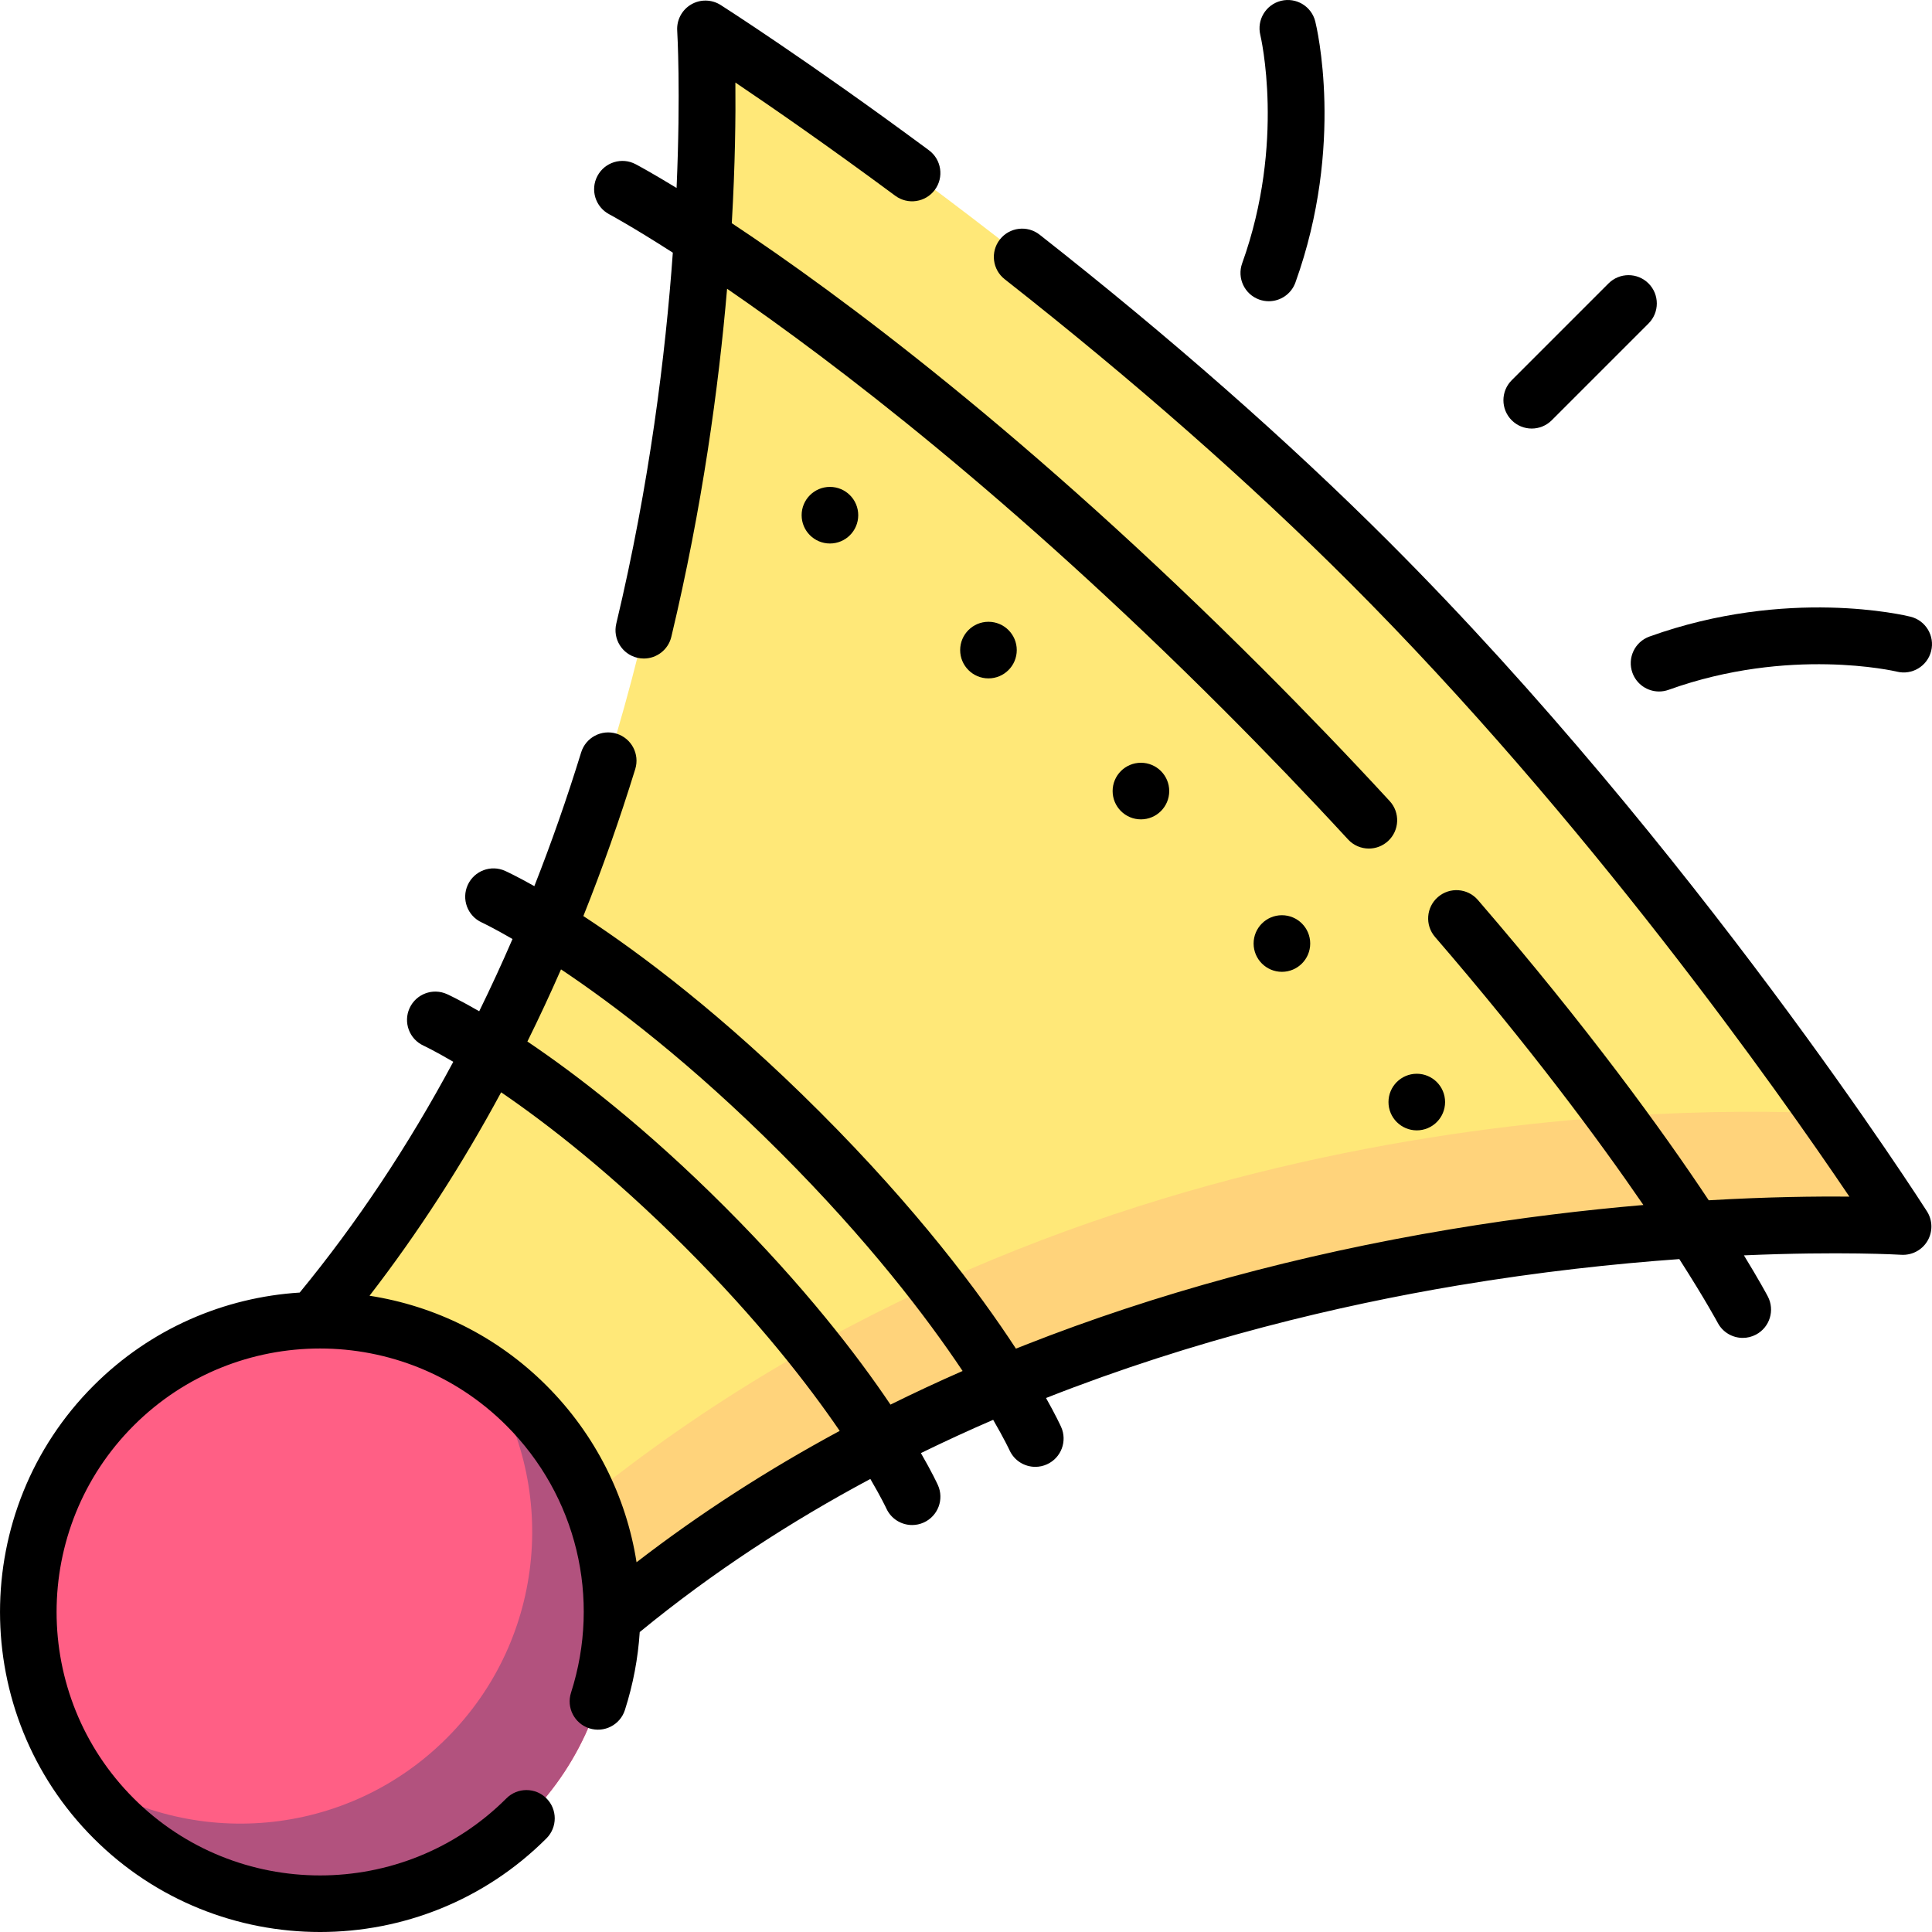 <svg id="Layer_1" enable-background="new 0 0 512 512" height="512" viewBox="0 0 512 512" width="512" xmlns="http://www.w3.org/2000/svg"><g><g><path d="m504.401 325.009s-202.791-12.891-342.169 103.845l-79.033-79.033c116.736-139.377 103.838-342.174 103.838-342.174s94.915 60.323 175.978 141.386c52.842 52.842 96.874 111.567 121.127 146.045 12.954 18.427 20.259 29.931 20.259 29.931z" fill="#ffe878"/><path d="m484.142 295.078c12.954 18.427 20.259 29.932 20.259 29.932s-202.791-12.891-342.169 103.845l-20.23-20.23c130.135-114.509 295.768-115.711 342.14-113.547z" fill="#ffd37b"/><path d="m139.597 481.838c-30.208 30.207-79.182 30.208-109.389 0-3.628-3.628-6.824-7.531-9.574-11.639-20.195-30.066-16.992-71.17 9.581-97.743s67.677-29.776 97.743-9.581c4.108 2.751 8.011 5.947 11.639 9.574 30.208 30.208 30.208 79.181 0 109.389z" fill="#ff5f85"/><path d="m139.597 481.838c-30.208 30.207-79.182 30.208-109.389 0-3.628-3.628-6.824-7.531-9.574-11.639 30.066 20.195 71.17 17.006 97.75-9.574s29.769-67.684 9.574-97.75c4.108 2.751 8.011 5.947 11.639 9.574 30.208 30.208 30.208 79.181 0 109.389z" fill="#b2527e"/></g><g><path d="m368.246 143.747c-26.886-26.885-58.084-54.323-92.731-81.55-3.256-2.561-7.971-1.995-10.531 1.263-2.56 3.257-1.994 7.972 1.263 10.531 34.178 26.861 64.928 53.899 91.392 80.365 62.816 62.816 113.606 134.819 132.469 162.765-8.963-.089-21.693.061-37.276.966-12.158-18.3-31.932-45.674-61.177-79.586-2.708-3.138-7.443-3.487-10.579-.781-3.137 2.705-3.486 7.442-.781 10.579 25.059 29.056 43.118 53.398 55.22 71.035-15.331 1.314-32.615 3.349-51.235 6.456-40.07 6.687-77.958 16.998-112.609 30.645-.815.321-1.627.644-2.439.968-9.785-14.977-26.263-37.026-51.937-62.7s-47.723-42.153-62.699-51.938c5.024-12.556 9.611-25.546 13.75-38.955 1.222-3.958-.996-8.157-4.954-9.379s-8.157.996-9.379 4.955c-3.761 12.183-7.899 24.004-12.408 35.451-4.633-2.607-7.336-3.857-7.721-4.032-3.766-1.714-8.204-.052-9.924 3.712s-.061 8.212 3.7 9.937c.097.044 2.998 1.398 8.161 4.391-2.816 6.514-5.758 12.897-8.825 19.148-5.137-2.969-8.148-4.363-8.534-4.538-3.767-1.712-8.201-.051-9.922 3.712-1.72 3.763-.062 8.211 3.698 9.937.09.041 2.903 1.356 7.888 4.281-11.925 22.248-25.516 42.678-40.701 61.157-19.899 1.255-39.437 9.469-54.61 24.641-33.083 33.085-33.083 86.918 0 120.003 16.54 16.543 38.269 24.814 59.998 24.814 21.728 0 43.457-8.271 60-24.813 2.929-2.93 2.929-7.678 0-10.608-2.93-2.928-7.678-2.928-10.608 0-27.235 27.238-71.55 27.236-98.784 0-27.235-27.235-27.235-71.551 0-98.786 27.233-27.236 71.548-27.238 98.784 0 18.6 18.599 25.159 45.727 17.117 70.796-1.266 3.945.906 8.168 4.851 9.433 3.943 1.265 8.167-.905 9.433-4.851 2.184-6.81 3.481-13.744 3.926-20.66 19.431-15.954 40.101-29.341 61.116-40.575 2.897 4.941 4.199 7.728 4.238 7.814 1.258 2.764 3.982 4.397 6.833 4.397 1.038 0 2.094-.217 3.101-.675 3.771-1.716 5.437-6.164 3.722-9.933-.175-.384-1.555-3.367-4.494-8.458 6.379-3.123 12.771-6.057 19.154-8.814 2.955 5.104 4.292 7.969 4.335 8.063 1.258 2.764 3.982 4.397 6.833 4.397 1.038 0 2.094-.217 3.101-.675 3.771-1.716 5.437-6.164 3.722-9.934-.174-.383-1.41-3.054-3.982-7.633 39.447-15.543 77.796-24.581 109.154-29.834 21.652-3.628 41.597-5.758 58.672-6.98 6.892 10.759 10.103 16.74 10.184 16.891 1.346 2.542 3.945 3.992 6.634 3.992 1.184 0 2.386-.282 3.504-.875 3.661-1.939 5.056-6.478 3.116-10.139-.259-.491-2.267-4.242-6.312-10.858 25.557-1.115 41.421-.171 41.701-.152 2.813.169 5.496-1.238 6.932-3.667 1.438-2.43 1.389-5.459-.125-7.842-.608-.956-61.7-96.547-142.425-177.274zm-199.555 270.262c-2.725-17.403-10.881-33.828-23.878-46.825-13.203-13.202-29.709-21.135-46.883-23.8 12.822-16.606 24.463-34.604 34.879-53.913 12.314 8.421 29.325 21.618 48.712 41.006 19.391 19.391 32.59 36.405 41.01 48.718-19.289 10.408-37.278 22.037-53.84 34.814zm67.296-41.773c-8.821-13.097-22.857-31.365-43.859-52.368-21-21-39.267-35.035-52.363-43.857 3.092-6.246 6.062-12.619 8.91-19.117 14.198 9.492 34.584 24.99 58.01 48.417 23.428 23.427 38.926 43.815 48.416 58.012-6.494 2.847-12.866 5.819-19.114 8.913z"/><path d="m161.432 56.772c.197.105 6.161 3.317 16.874 10.189-1.942 27.06-6.16 61.353-14.985 98.31-.962 4.03 1.524 8.076 5.553 9.038.586.14 1.172.207 1.748.207 3.392 0 6.467-2.317 7.29-5.76 8.198-34.329 12.538-66.102 14.774-92.232 28.752 19.754 75.354 55.36 131.39 111.396 11.431 11.431 22.592 23.051 33.171 34.535 1.479 1.606 3.495 2.419 5.519 2.419 1.817 0 3.639-.656 5.08-1.984 3.047-2.807 3.242-7.552.436-10.599-10.718-11.636-22.022-23.404-33.597-34.981-62.234-62.231-112.366-99.33-140.753-118.164.899-15.566 1.043-28.295.953-37.271 9.643 6.499 24.516 16.783 42.365 29.999 3.328 2.466 8.027 1.765 10.491-1.565 2.465-3.329 1.765-8.026-1.565-10.491-32.189-23.833-54.974-38.353-55.2-38.498-2.381-1.512-5.411-1.563-7.838-.125-2.43 1.435-3.847 4.114-3.67 6.929.021.333.953 16.162-.167 41.684-6.482-3.955-10.223-5.962-10.842-6.29-3.657-1.942-8.194-.545-10.136 3.114-1.941 3.658-.547 8.197 3.109 10.14z"/><path d="m333.706 79.385c.839.302 1.695.444 2.538.444 3.075 0 5.958-1.905 7.058-4.964 13.139-36.541 5.587-67.87 5.259-69.185-1-4.013-5.061-6.449-9.073-5.46-4.015.991-6.468 5.054-5.487 9.071.068.28 6.719 28.418-4.816 60.498-1.401 3.899.623 8.195 4.521 9.596z"/><path d="m432.608 178.287c1.1 3.061 3.984 4.965 7.058 4.965.843 0 1.699-.143 2.537-.444 31.952-11.488 59.991-4.936 60.493-4.816 4.018.993 8.08-1.451 9.08-5.467 1.002-4.02-1.444-8.09-5.464-9.092-1.316-.327-32.645-7.881-69.184 5.258-3.898 1.402-5.922 5.698-4.52 9.596z"/><path d="m405.923 113.571c1.919 0 3.839-.732 5.304-2.197l25.65-25.651c2.929-2.93 2.929-7.678 0-10.608-2.93-2.928-7.679-2.928-10.608 0l-25.65 25.651c-2.929 2.93-2.929 7.678 0 10.608 1.465 1.465 3.385 2.197 5.304 2.197z"/><path d="m254.453 172.278c0 4.142 3.358 7.5 7.5 7.5s7.5-3.358 7.5-7.5-3.358-7.5-7.5-7.5-7.5 3.358-7.5 7.5z"/><path d="m212.441 136.533c0 4.142 3.358 7.5 7.5 7.5s7.5-3.358 7.5-7.5-3.358-7.5-7.5-7.5-7.5 3.358-7.5 7.5z"/><path d="m294.857 209.64c0 4.142 3.358 7.5 7.5 7.5s7.5-3.358 7.5-7.5-3.358-7.5-7.5-7.5-7.5 3.358-7.5 7.5z"/><path d="m332.219 250.043c0 4.142 3.358 7.5 7.5 7.5s7.5-3.358 7.5-7.5-3.358-7.5-7.5-7.5-7.5 3.358-7.5 7.5z"/><path d="m375.462 299.557c4.142 0 7.5-3.358 7.5-7.5s-3.358-7.5-7.5-7.5-7.5 3.358-7.5 7.5 3.358 7.5 7.5 7.5z"/></g></g></svg>
